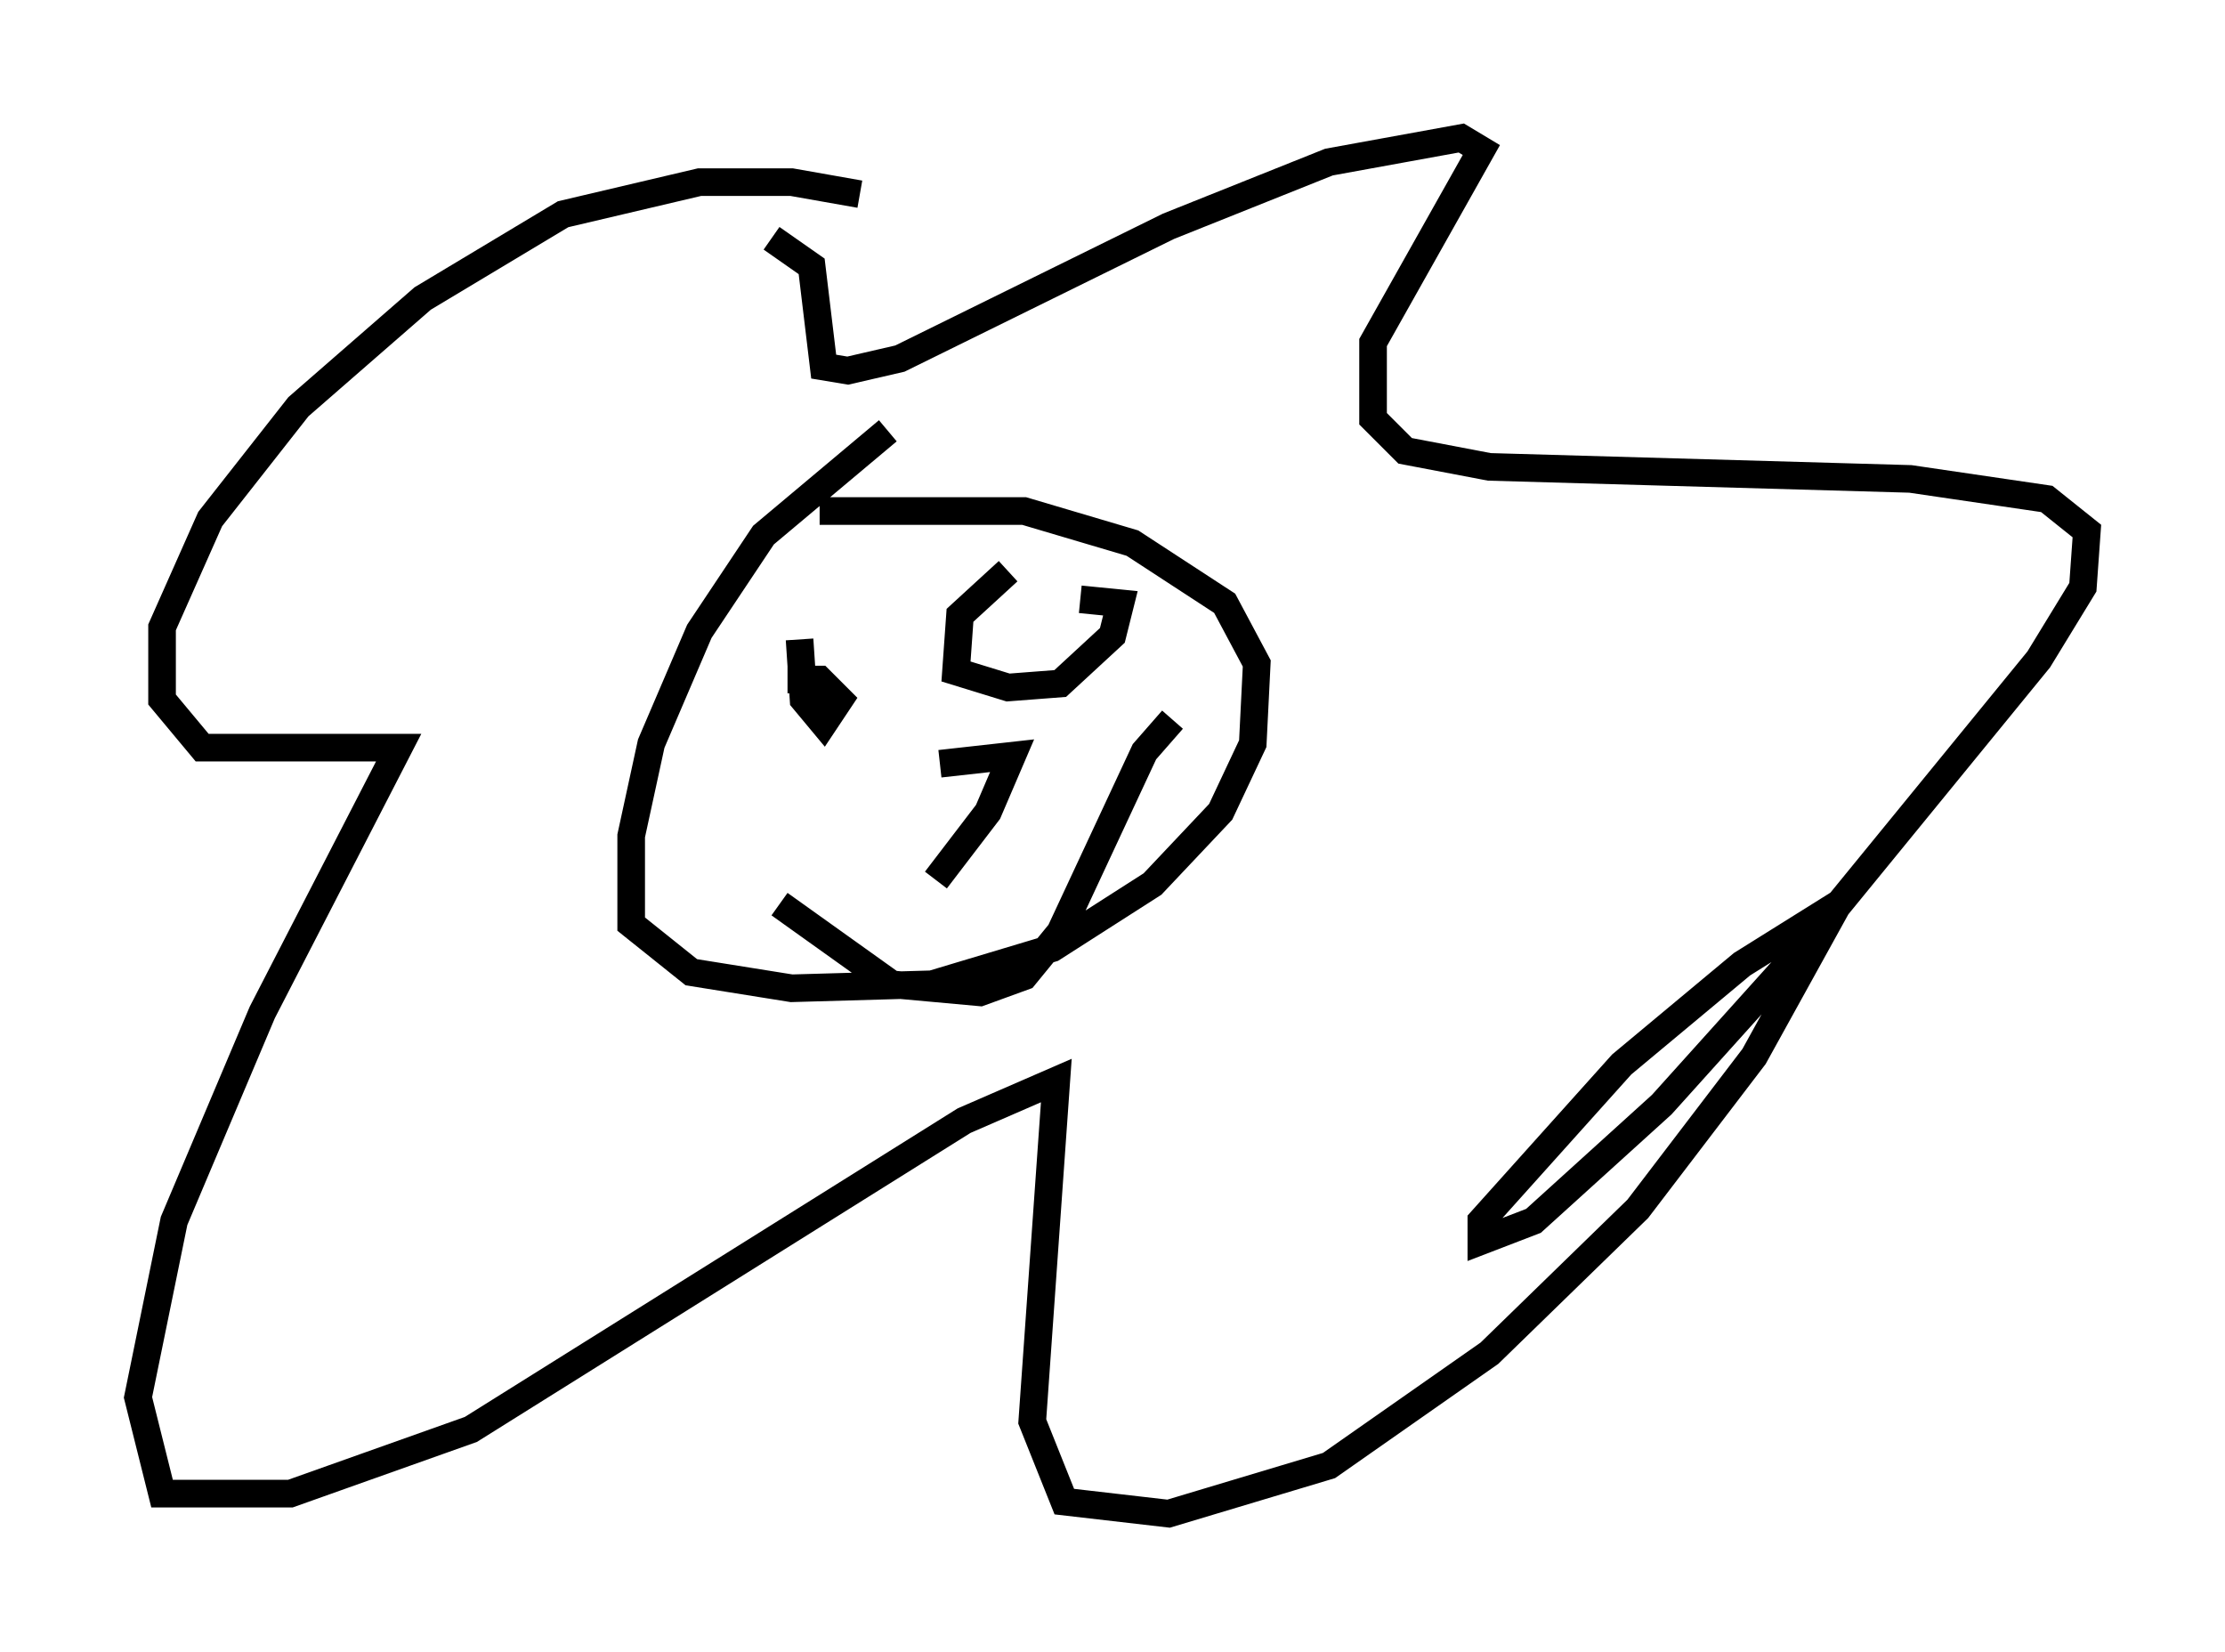 <?xml version="1.0" encoding="utf-8" ?>
<svg baseProfile="full" height="59.821" version="1.1" width="80.592" xmlns="http://www.w3.org/2000/svg" xmlns:ev="http://www.w3.org/2001/xml-events" xmlns:xlink="http://www.w3.org/1999/xlink"><defs /><rect fill="white" height="59.821" width="80.592" x="0" y="0" /><path d="M32.307, 8.05 m-1.162, -1.017 l-2.469, -0.436 -3.341, 0.0 l-4.939, 1.162 -5.084, 3.05 l-4.503, 3.922 -3.196, 4.067 l-1.743, 3.922 0.0, 2.615 l1.453, 1.743 7.117, 0.0 l-4.939, 9.587 -3.196, 7.553 l-1.307, 6.391 0.872, 3.486 l4.648, 0.0 6.536, -2.324 l17.866, -11.184 3.341, -1.453 l-0.872, 12.346 1.162, 2.905 l3.777, 0.436 5.81, -1.743 l5.81, -4.067 5.374, -5.229 l4.212, -5.52 3.05, -5.52 l-3.486, 2.179 -4.358, 3.631 l-5.084, 5.665 0.0, 0.726 l1.888, -0.726 4.648, -4.212 l5.229, -5.81 8.425, -10.313 l1.598, -2.615 0.145, -2.034 l-1.453, -1.162 -4.939, -0.726 l-15.251, -0.436 -3.05, -0.581 l-1.162, -1.162 0.0, -2.76 l3.922, -6.972 -0.726, -0.436 l-4.793, 0.872 -5.81, 2.324 l-9.732, 4.793 -1.888, 0.436 l-0.872, -0.145 -0.436, -3.631 l-1.453, -1.017 m4.212, 6.972 l-4.503, 3.777 -2.324, 3.486 l-1.743, 4.067 -0.726, 3.341 l0.0, 3.196 2.179, 1.743 l3.631, 0.581 5.084, -0.145 l4.358, -1.307 3.631, -2.324 l2.469, -2.615 1.162, -2.469 l0.145, -2.905 -1.162, -2.179 l-3.341, -2.179 -3.922, -1.162 l-7.408, 0.0 m6.827, 2.179 l-1.743, 1.598 -0.145, 2.034 l1.888, 0.581 1.888, -0.145 l1.888, -1.743 0.291, -1.162 l-1.453, -0.145 m-10.168, 1.453 l0.145, 2.179 0.726, 0.872 l0.581, -0.872 -0.726, -0.726 l-1.162, 0.0 m5.52, 3.05 l2.615, -0.291 -0.872, 2.034 l-1.888, 2.469 m-5.665, 0.872 l4.067, 2.905 3.196, 0.291 l1.598, -0.581 1.307, -1.598 l3.05, -6.536 1.017, -1.162 " fill="none" stroke="black" stroke-width="1" /></svg>